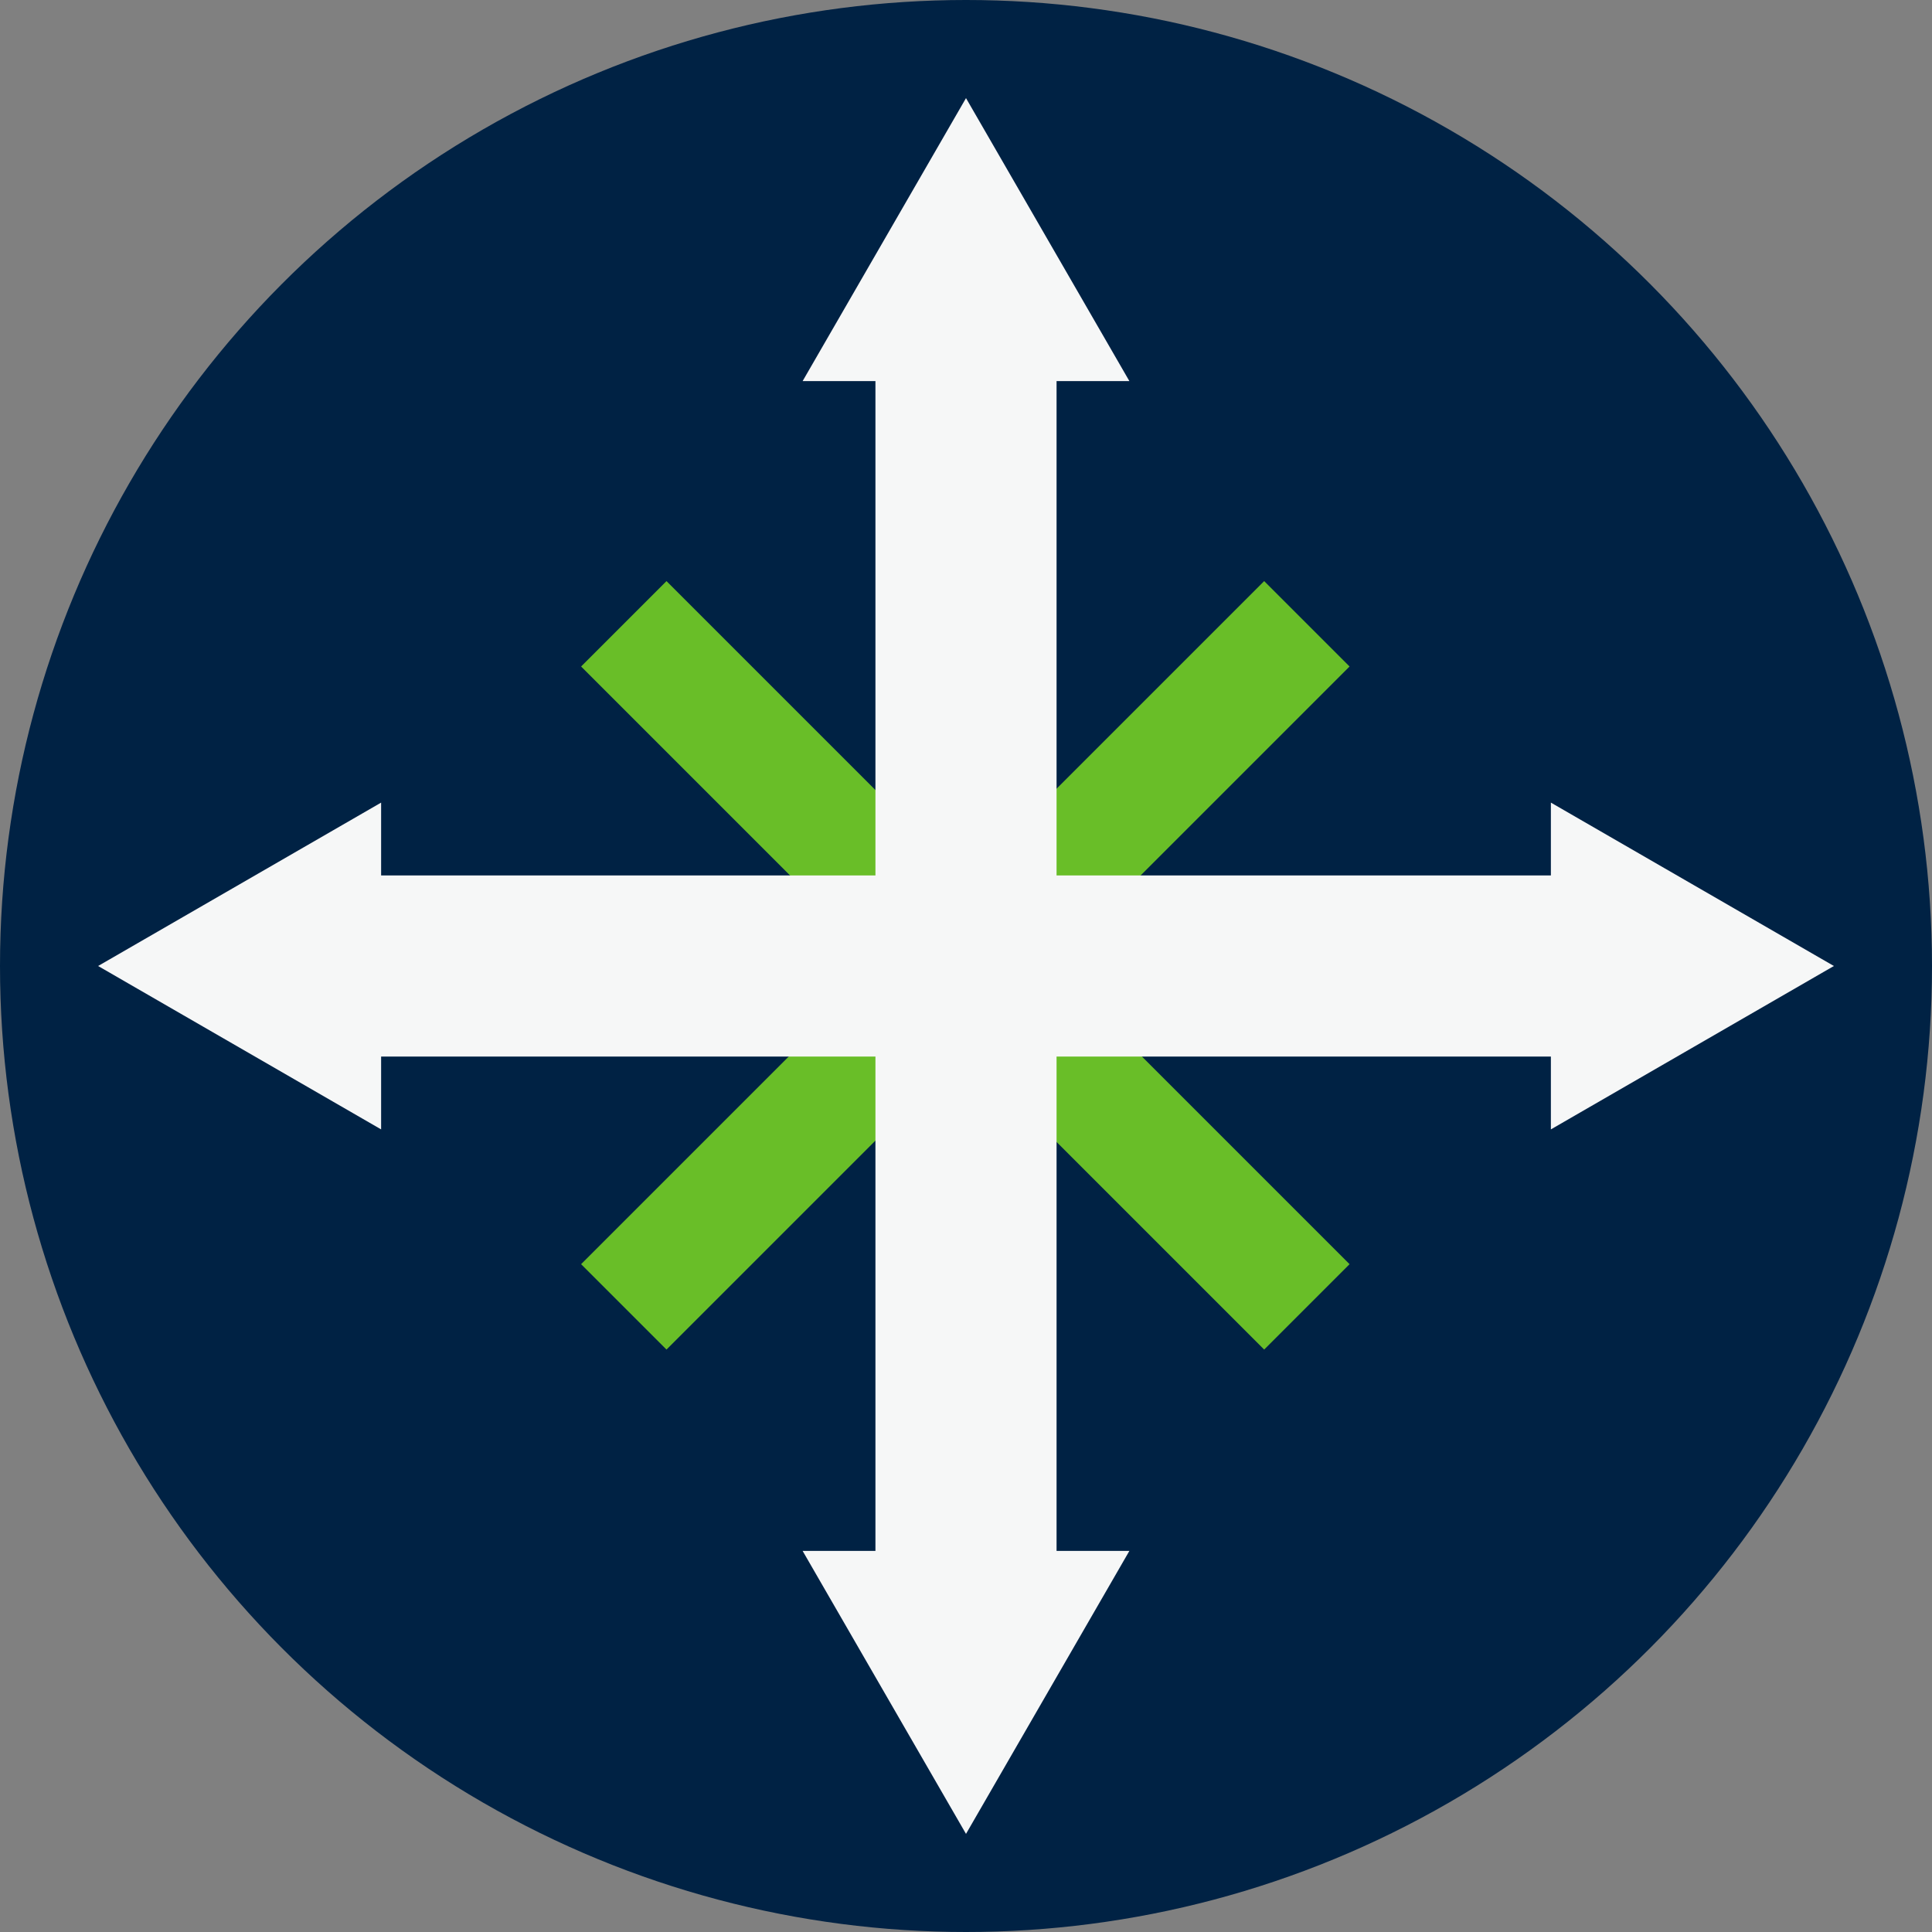 <svg width="512" height="512" viewBox="0 0 512 512" fill="none" xmlns="http://www.w3.org/2000/svg">
<rect x="0" y="0" width="512" height="512" fill="#808080" stroke="none"/>
<circle cx="256" cy="256" r="256" fill="#002244"/>
<rect x="176.627" y="154" width="256" height="32" transform="rotate(45 176.627 154)" fill="#69BE28"/>
<rect x="154" y="335.019" width="256" height="32" transform="rotate(-45 154 335.019)" fill="#69BE28"/>
<path d="M256 26L299.301 101H212.699L256 26Z" fill="#F6F7F7"/>
<path d="M256 486L212.699 411H299.301L256 486Z" fill="#F6F7F7"/>
<path d="M26 256L101 212.699V299.301L26 256Z" fill="#F6F7F7"/>
<path d="M486 256L411 299.301V212.699L486 256Z" fill="#F6F7F7"/>
<rect x="232" y="436" width="360" height="48" transform="rotate(-90 232 436)" fill="#F6F7F7"/>
<rect x="76" y="232" width="360" height="48" fill="#F6F7F7"/>
</svg>
